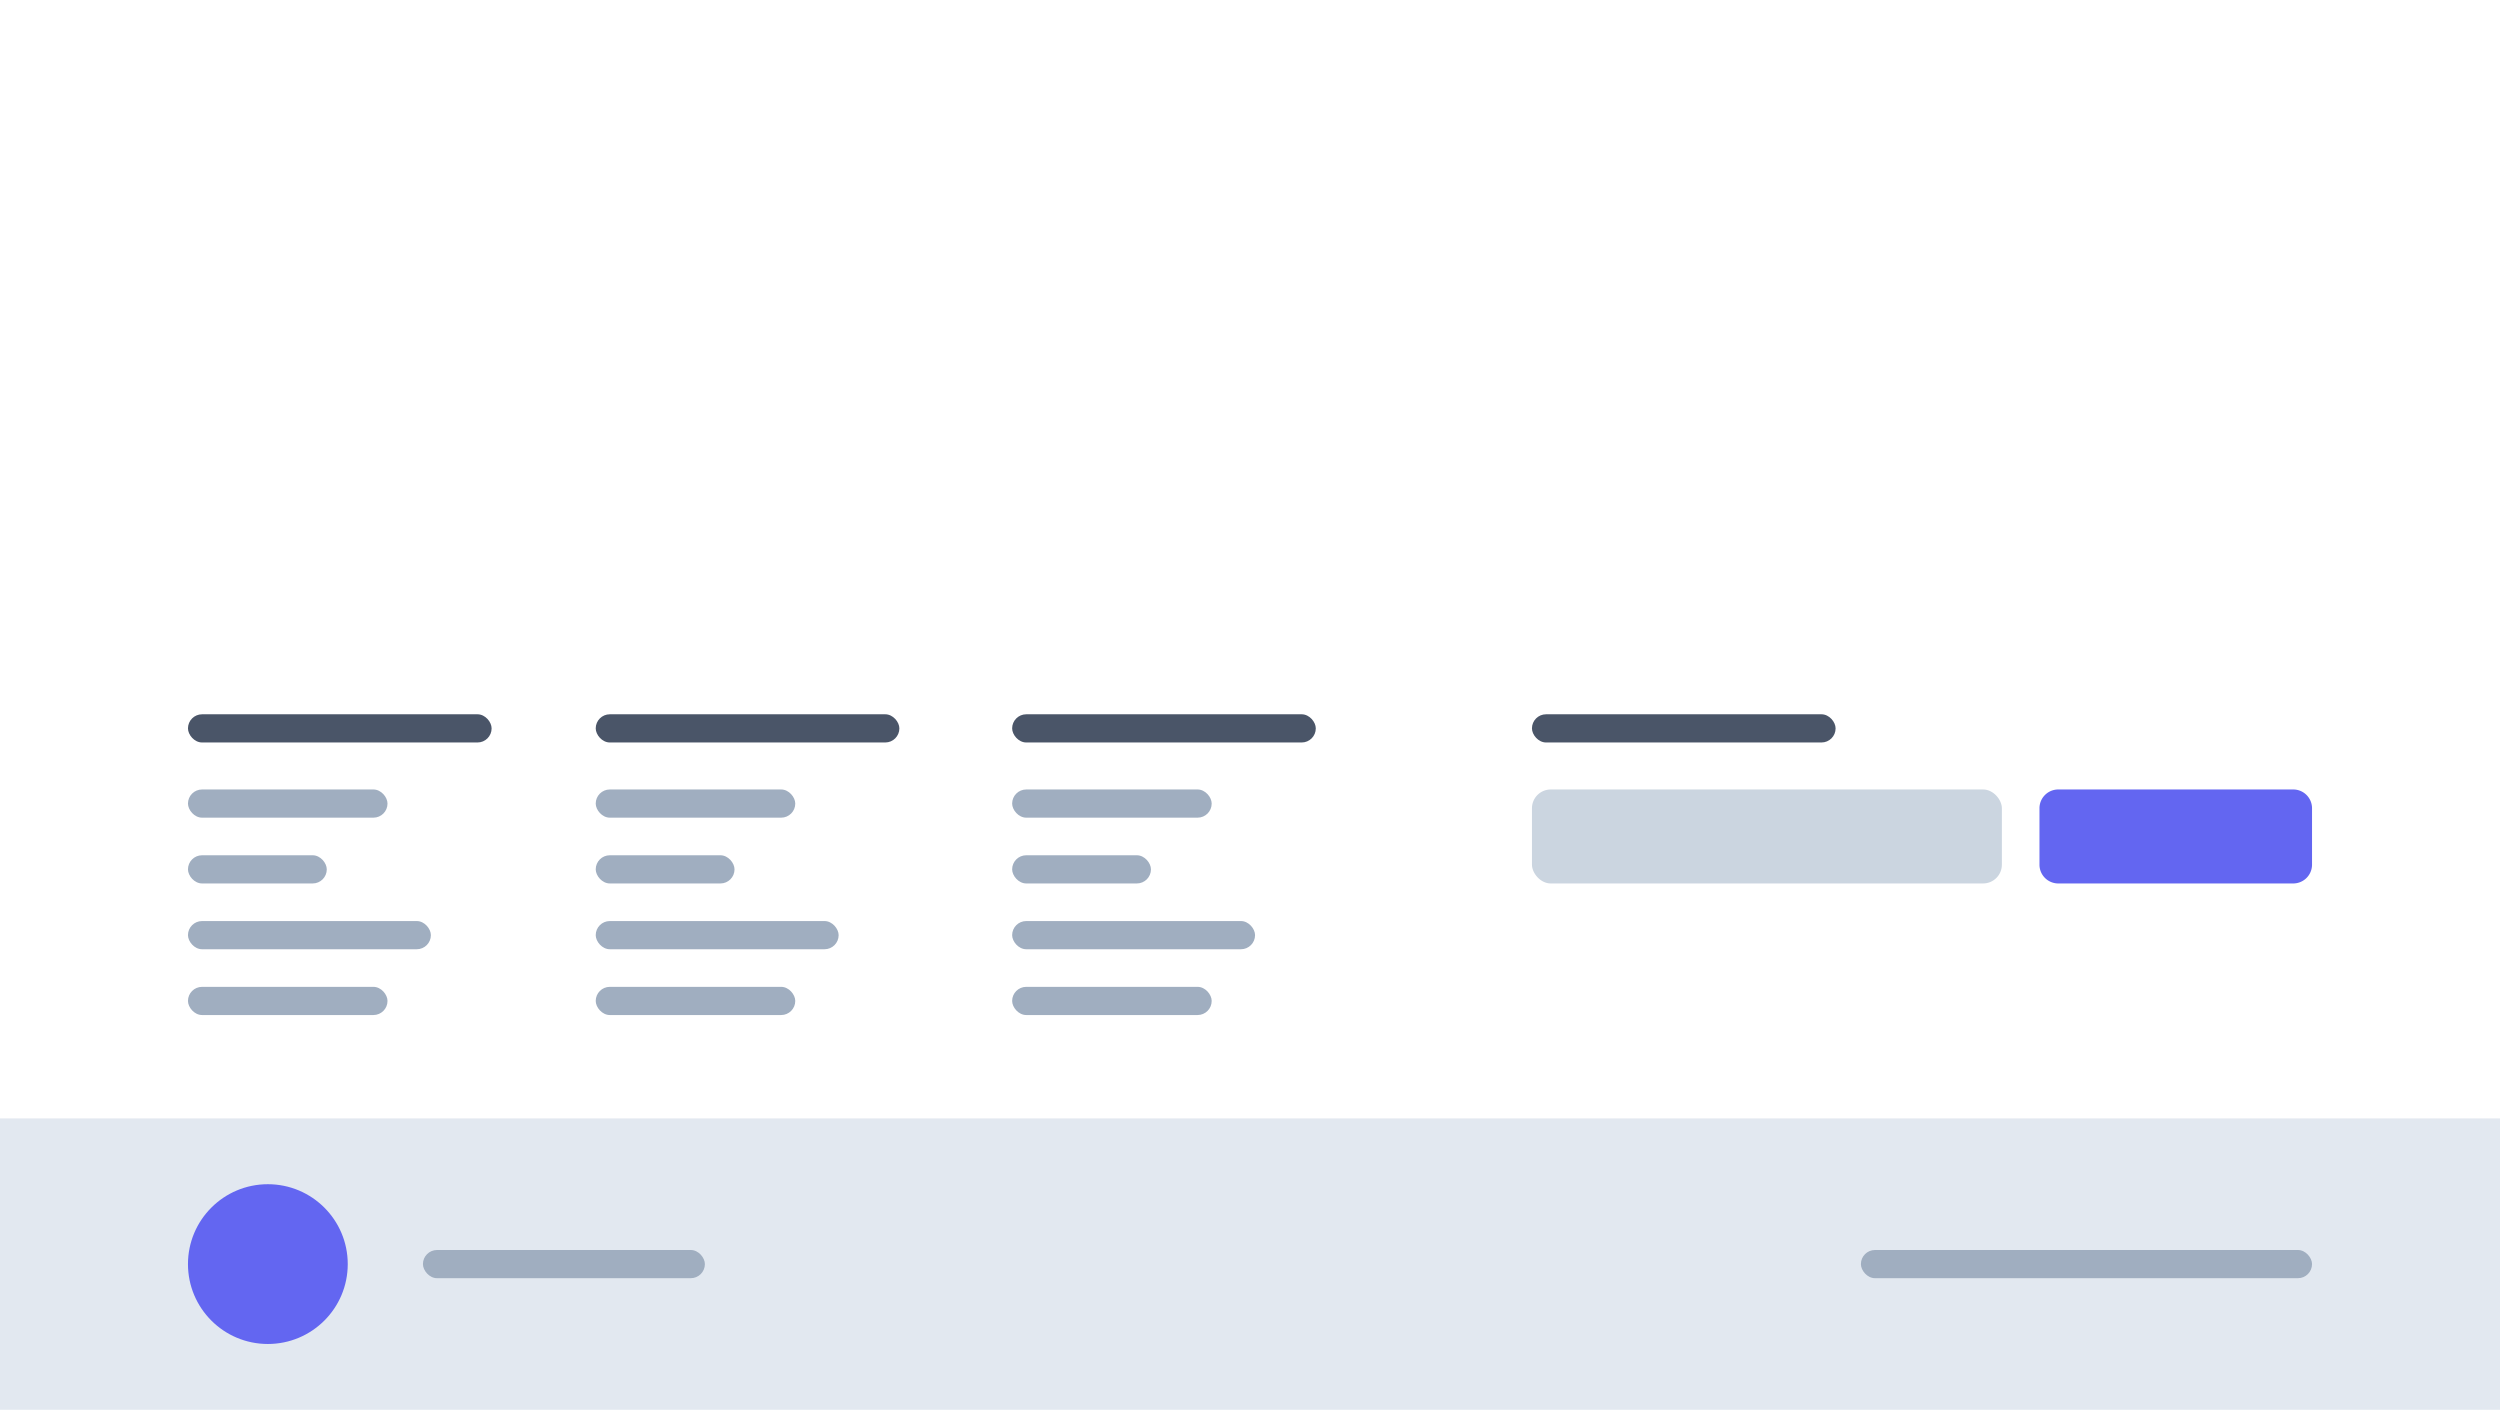 <svg xmlns:xlink="http://www.w3.org/1999/xlink" xmlns="http://www.w3.org/2000/svg" fill="none" viewBox="0 0 266 150"    ><path fill="#FFFFFF" d="M0 0h266v150H0z"></path><rect x="63.385" y="76" width="32.308" height="3" rx="1.5" fill="#4A5568"></rect><rect x="63.385" y="84" width="21.231" height="3" rx="1.5" fill="#A0AEC0"></rect><rect x="63.385" y="91" width="14.769" height="3" rx="1.5" fill="#A0AEC0"></rect><rect x="63.385" y="98" width="25.846" height="3" rx="1.5" fill="#A0AEC0"></rect><rect x="63.385" y="105" width="21.231" height="3" rx="1.5" fill="#A0AEC0"></rect><rect x="20" y="76" width="32.308" height="3" rx="1.5" fill="#4A5568"></rect><rect x="20" y="84" width="21.231" height="3" rx="1.5" fill="#A0AEC0"></rect><rect x="20" y="91" width="14.769" height="3" rx="1.5" fill="#A0AEC0"></rect><rect x="20" y="98" width="25.846" height="3" rx="1.5" fill="#A0AEC0"></rect><rect x="20" y="105" width="21.231" height="3" rx="1.5" fill="#A0AEC0"></rect><rect x="107.692" y="76" width="32.308" height="3" rx="1.5" fill="#4A5568"></rect><rect x="163" y="76" width="32.308" height="3" rx="1.5" fill="#4A5568"></rect><rect x="107.692" y="84" width="21.231" height="3" rx="1.5" fill="#A0AEC0"></rect><rect x="107.692" y="91" width="14.769" height="3" rx="1.5" fill="#A0AEC0"></rect><rect x="107.692" y="98" width="25.846" height="3" rx="1.5" fill="#A0AEC0"></rect><rect x="107.692" y="105" width="21.231" height="3" rx="1.5" fill="#A0AEC0"></rect><path d="M217 86a2 2 0 012-2h25a2 2 0 012 2v6a2 2 0 01-2 2h-25a2 2 0 01-2-2v-6z" fill="#6366F1"></path><rect x="163" y="84" width="50" height="10" rx="2" fill="#CBD5E0"></rect><path fill="#E2E8F0" d="M0 119h266v31H0z"></path><circle cx="28.5" cy="134.5" r="8.5" fill="#6366F1"></circle><rect x="45" y="133" width="30" height="3" rx="1.5" fill="#A0AEC0"></rect><rect x="198" y="133" width="48" height="3" rx="1.5" fill="#A0AEC0"></rect></svg>
